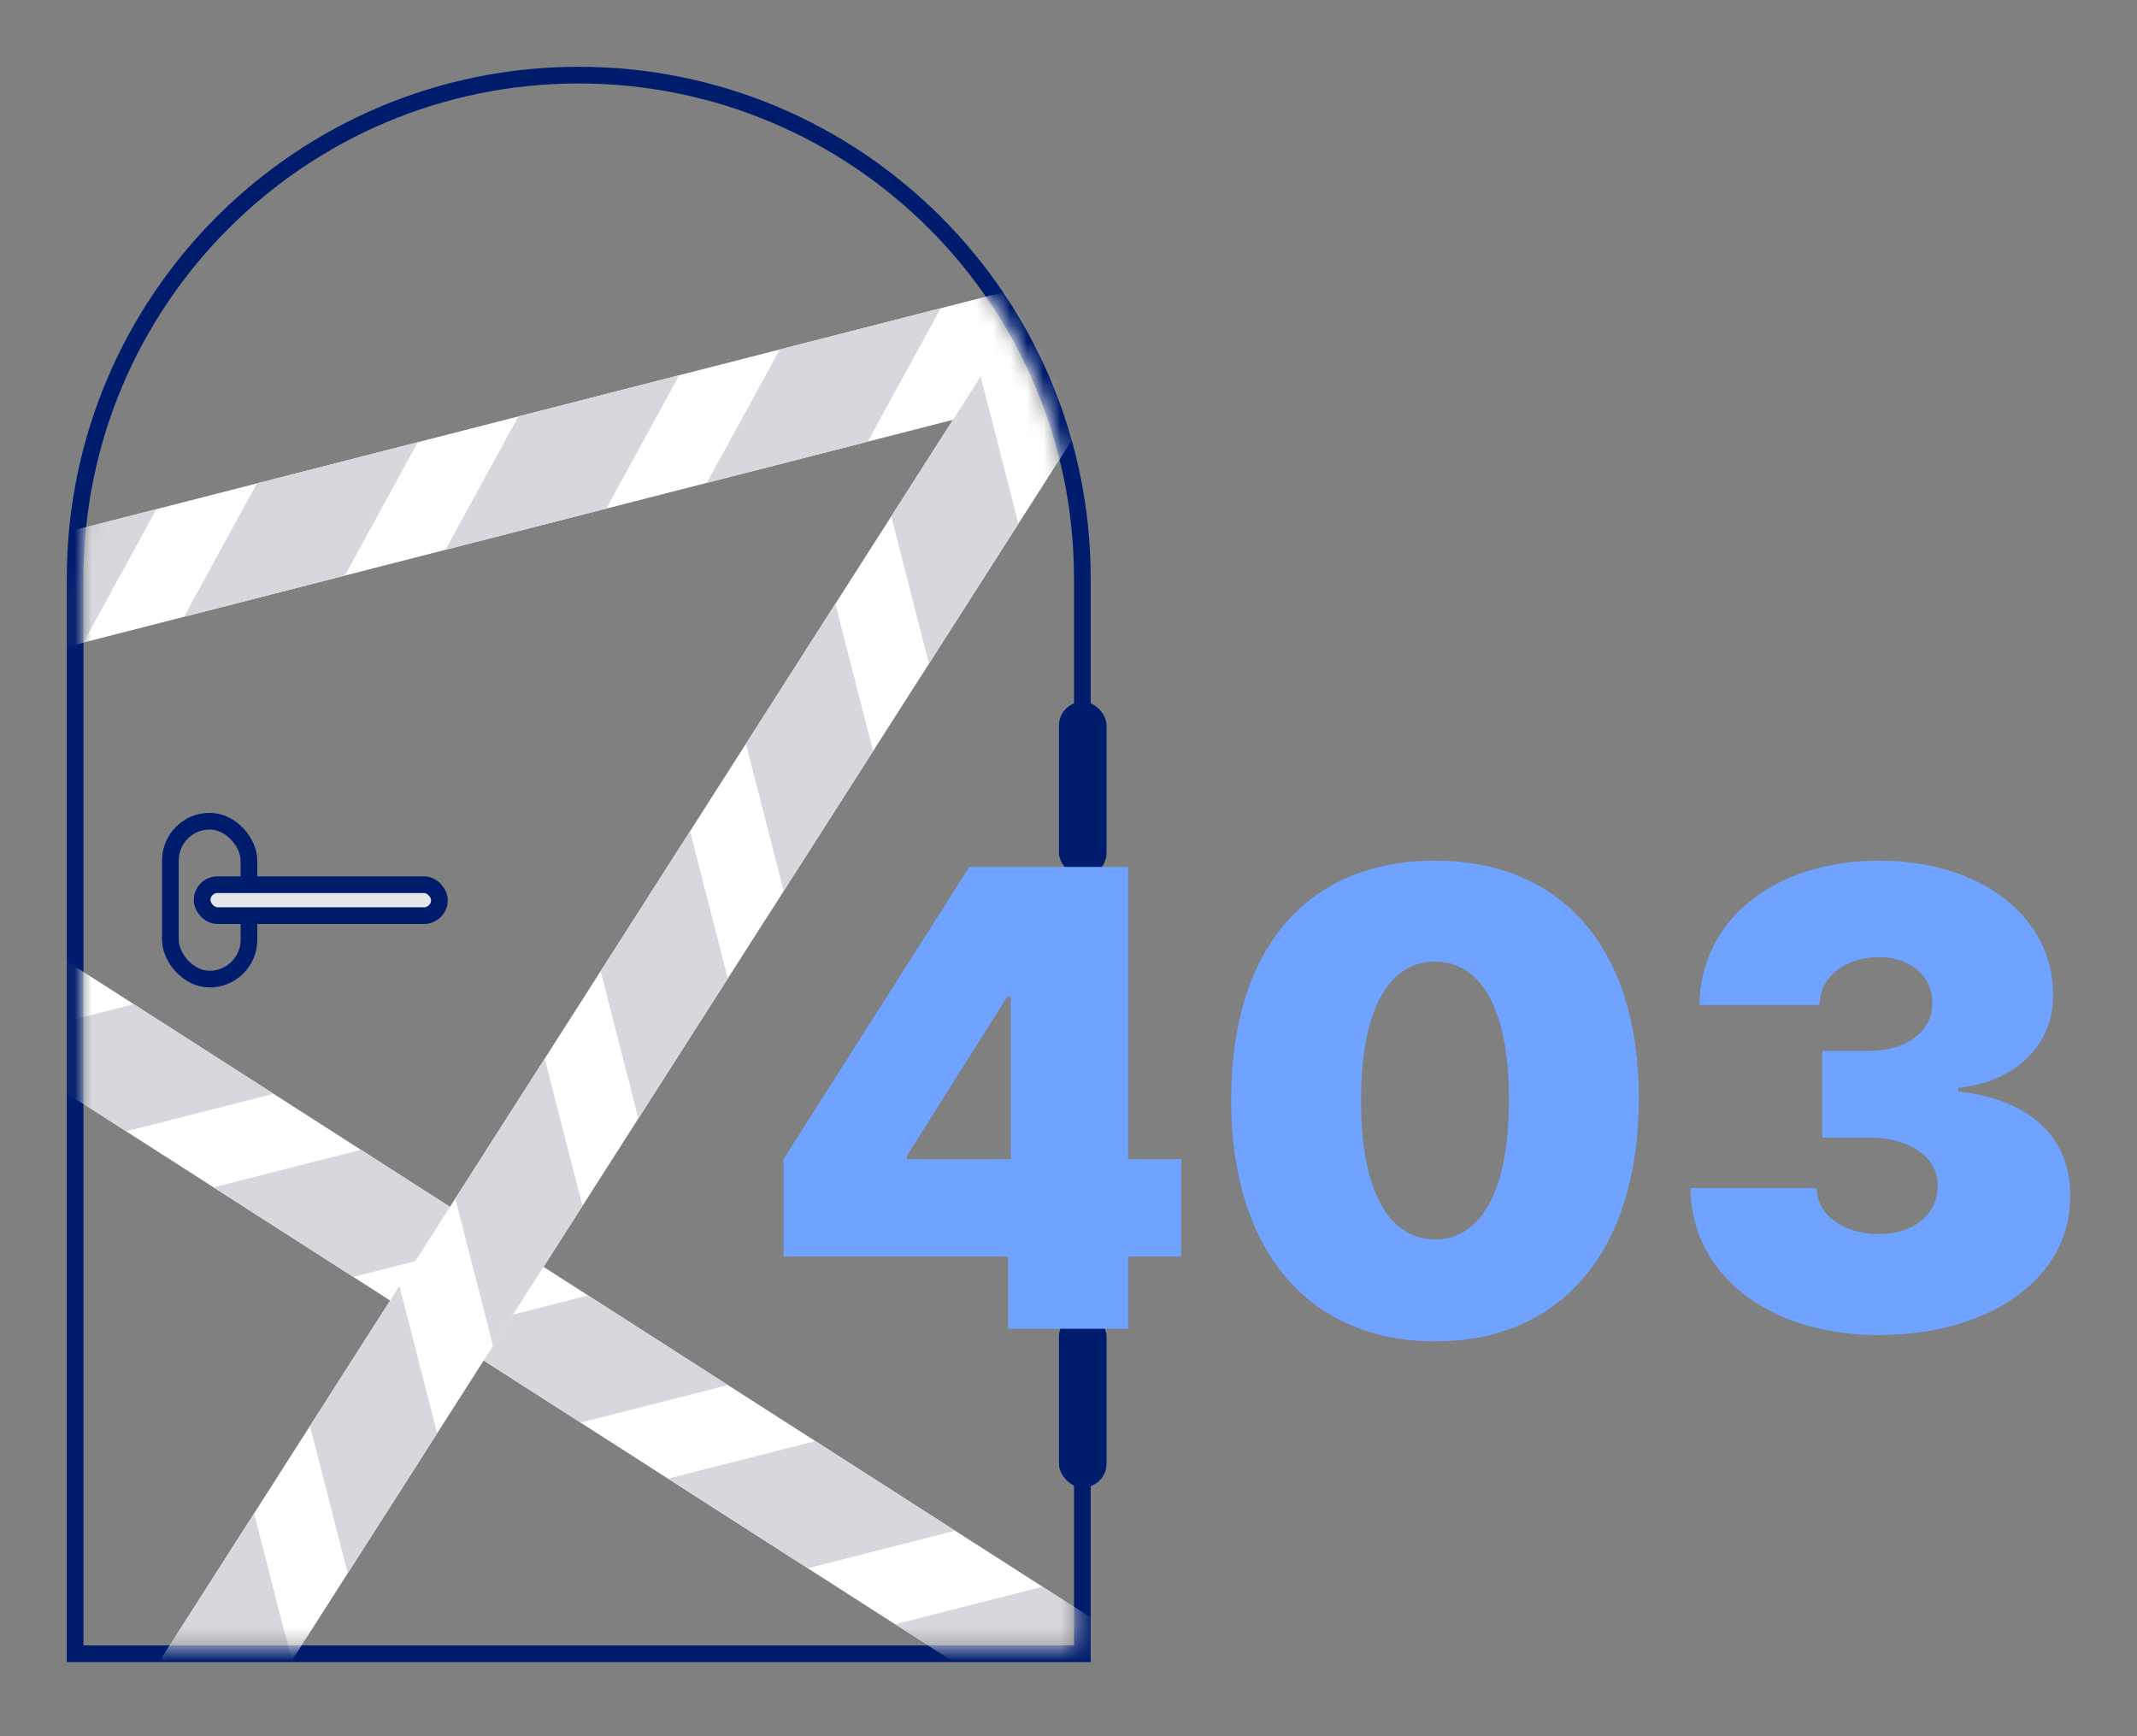 <svg width="128" height="104" viewBox="0 0 128 104" fill="none" xmlns="http://www.w3.org/2000/svg">
    <rect x="0" y="0" width="128" height="104" fill="#808080" stroke="none"/>
    <rect width="128" height="104"/>
    <path d="M4.5 34.665C4.5 18.005 18.005 4.5 34.665 4.5C51.325 4.5 64.83 18.005 64.83 34.665V99.06H4.5V34.665Z" stroke="#001D6D"/>
    <mask id="mask0" maskUnits="userSpaceOnUse" x="4" y="4" width="61" height="95">
        <path d="M4.954 35.006C4.713 17.679 18.256 4.951 34.665 4.951C51.074 4.951 64.618 18.159 64.376 35.006V98.609H4.954V35.006Z" fill="#A7C7FF"/>
    </mask>
    <g mask="url(#mask0)">
        <rect x="-38.047" y="30.624" width="161.644" height="6.656" transform="rotate(32.663 -38.047 30.624)" fill="white"/>
        <path d="M35.227 77.598L43.601 82.967L34.775 85.215L26.401 79.846L35.227 77.598Z" fill="#D6D8DE"/>
        <path d="M48.836 86.322L57.21 91.691L48.384 93.939L40.009 88.57L48.836 86.322Z" fill="#D6D8DE"/>
        <path d="M62.444 95.046L70.818 100.414L61.992 102.662L53.618 97.294L62.444 95.046Z" fill="#D6D8DE"/>
        <path d="M8.011 60.151L16.386 65.519L7.559 67.767L-0.815 62.398L8.011 60.151Z" fill="#D6D8DE"/>
        <path d="M21.62 68.874L29.994 74.243L21.168 76.491L12.794 71.123L21.62 68.874Z" fill="#D6D8DE"/>
        <rect x="-37.61" y="42.533" width="161.644" height="6.656" transform="rotate(-14.369 -37.61 42.533)" fill="white"/>
        <path d="M46.708 20.932L56.344 18.464L51.974 26.454L42.337 28.923L46.708 20.932Z" fill="#D6D8DE"/>
        <path d="M62.366 16.921L72.002 14.452L67.632 22.442L57.996 24.911L62.366 16.921Z" fill="#D6D8DE"/>
        <path d="M-0.268 32.967L9.368 30.498L4.997 38.489L-4.639 40.957L-0.268 32.967Z" fill="#D6D8DE"/>
        <path d="M15.39 28.955L25.026 26.487L20.655 34.477L11.019 36.946L15.39 28.955Z" fill="#D6D8DE"/>
        <path d="M31.048 24.944L40.684 22.475L36.313 30.466L26.677 32.934L31.048 24.944Z" fill="#D6D8DE"/>
        <rect x="-19.596" y="145.137" width="161.644" height="6.656" transform="rotate(-57.421 -19.596 145.137)" fill="white"/>
        <path d="M27.27 71.793L32.627 63.411L34.888 72.234L29.532 80.616L27.27 71.793Z" fill="#D6D8DE"/>
        <path d="M35.976 58.173L41.332 49.79L43.593 58.613L38.237 66.995L35.976 58.173Z" fill="#D6D8DE"/>
        <path d="M44.679 44.551L50.035 36.169L52.296 44.992L46.94 53.374L44.679 44.551Z" fill="#D6D8DE"/>
        <path d="M9.862 99.035L15.219 90.653L17.48 99.476L12.123 107.858L9.862 99.035Z" fill="#D6D8DE"/>
        <path d="M53.382 30.931L58.738 22.549L60.999 31.371L55.643 39.753L53.382 30.931Z" fill="#D6D8DE"/>
        <path d="M18.567 85.414L23.924 77.032L26.185 85.855L20.828 94.237L18.567 85.414Z" fill="#D6D8DE"/>
        <path d="M62.087 17.31L67.443 8.928L69.704 17.75L64.348 26.133L62.087 17.31Z" fill="#D6D8DE"/>
    </g>
    <rect x="63.428" y="42.034" width="2.853" height="10.459" rx="1.426" fill="#001D6D"/>
    <rect x="63.428" y="78.642" width="2.853" height="10.459" rx="1.426" fill="#001D6D"/>
    <rect x="10.206" y="49.19" width="4.705" height="9.459" rx="2.353" stroke="#001D6D"/>
    <rect x="12.106" y="52.993" width="14.214" height="1.853" rx="0.926" fill="#E5E7EB" stroke="#001D6D"/>
    <path d="M46.929 75.27H60.381V79.593H67.566V75.27H70.754V69.436H67.566V51.931H58.058L46.929 69.436V75.27ZM60.543 69.436H54.33V69.22L60.327 59.711H60.543V69.436Z" fill="#6FA3FF"/>
    <path d="M85.952 80.349C93.475 80.362 98.148 74.973 98.162 65.816C98.175 56.713 93.475 51.553 85.952 51.553C78.415 51.553 73.769 56.686 73.742 65.816C73.715 74.933 78.415 80.335 85.952 80.349ZM85.952 74.244C83.359 74.244 81.495 71.637 81.522 65.816C81.549 60.13 83.359 57.604 85.952 57.604C88.545 57.604 90.369 60.13 90.382 65.816C90.396 71.637 88.545 74.244 85.952 74.244Z" fill="#6FA3FF"/>
    <path d="M112.492 79.971C119.259 79.971 124.026 76.526 123.999 71.651C124.026 68.261 121.757 65.87 117.3 65.384V65.168C120.596 64.817 123 62.696 122.973 59.603C123 54.943 118.678 51.553 112.546 51.553C106.279 51.553 101.822 55.132 101.795 60.197H108.98C109.007 58.523 110.48 57.334 112.546 57.334C114.437 57.334 115.761 58.482 115.734 60.089C115.761 61.764 114.194 62.953 111.952 62.953H109.142V68.139H111.952C114.383 68.139 116.085 69.328 116.058 71.002C116.085 72.718 114.626 73.92 112.546 73.92C110.385 73.92 108.845 72.772 108.818 71.165H101.255C101.282 76.324 105.941 79.971 112.492 79.971Z" fill="#6FA3FF"/>
</svg>
